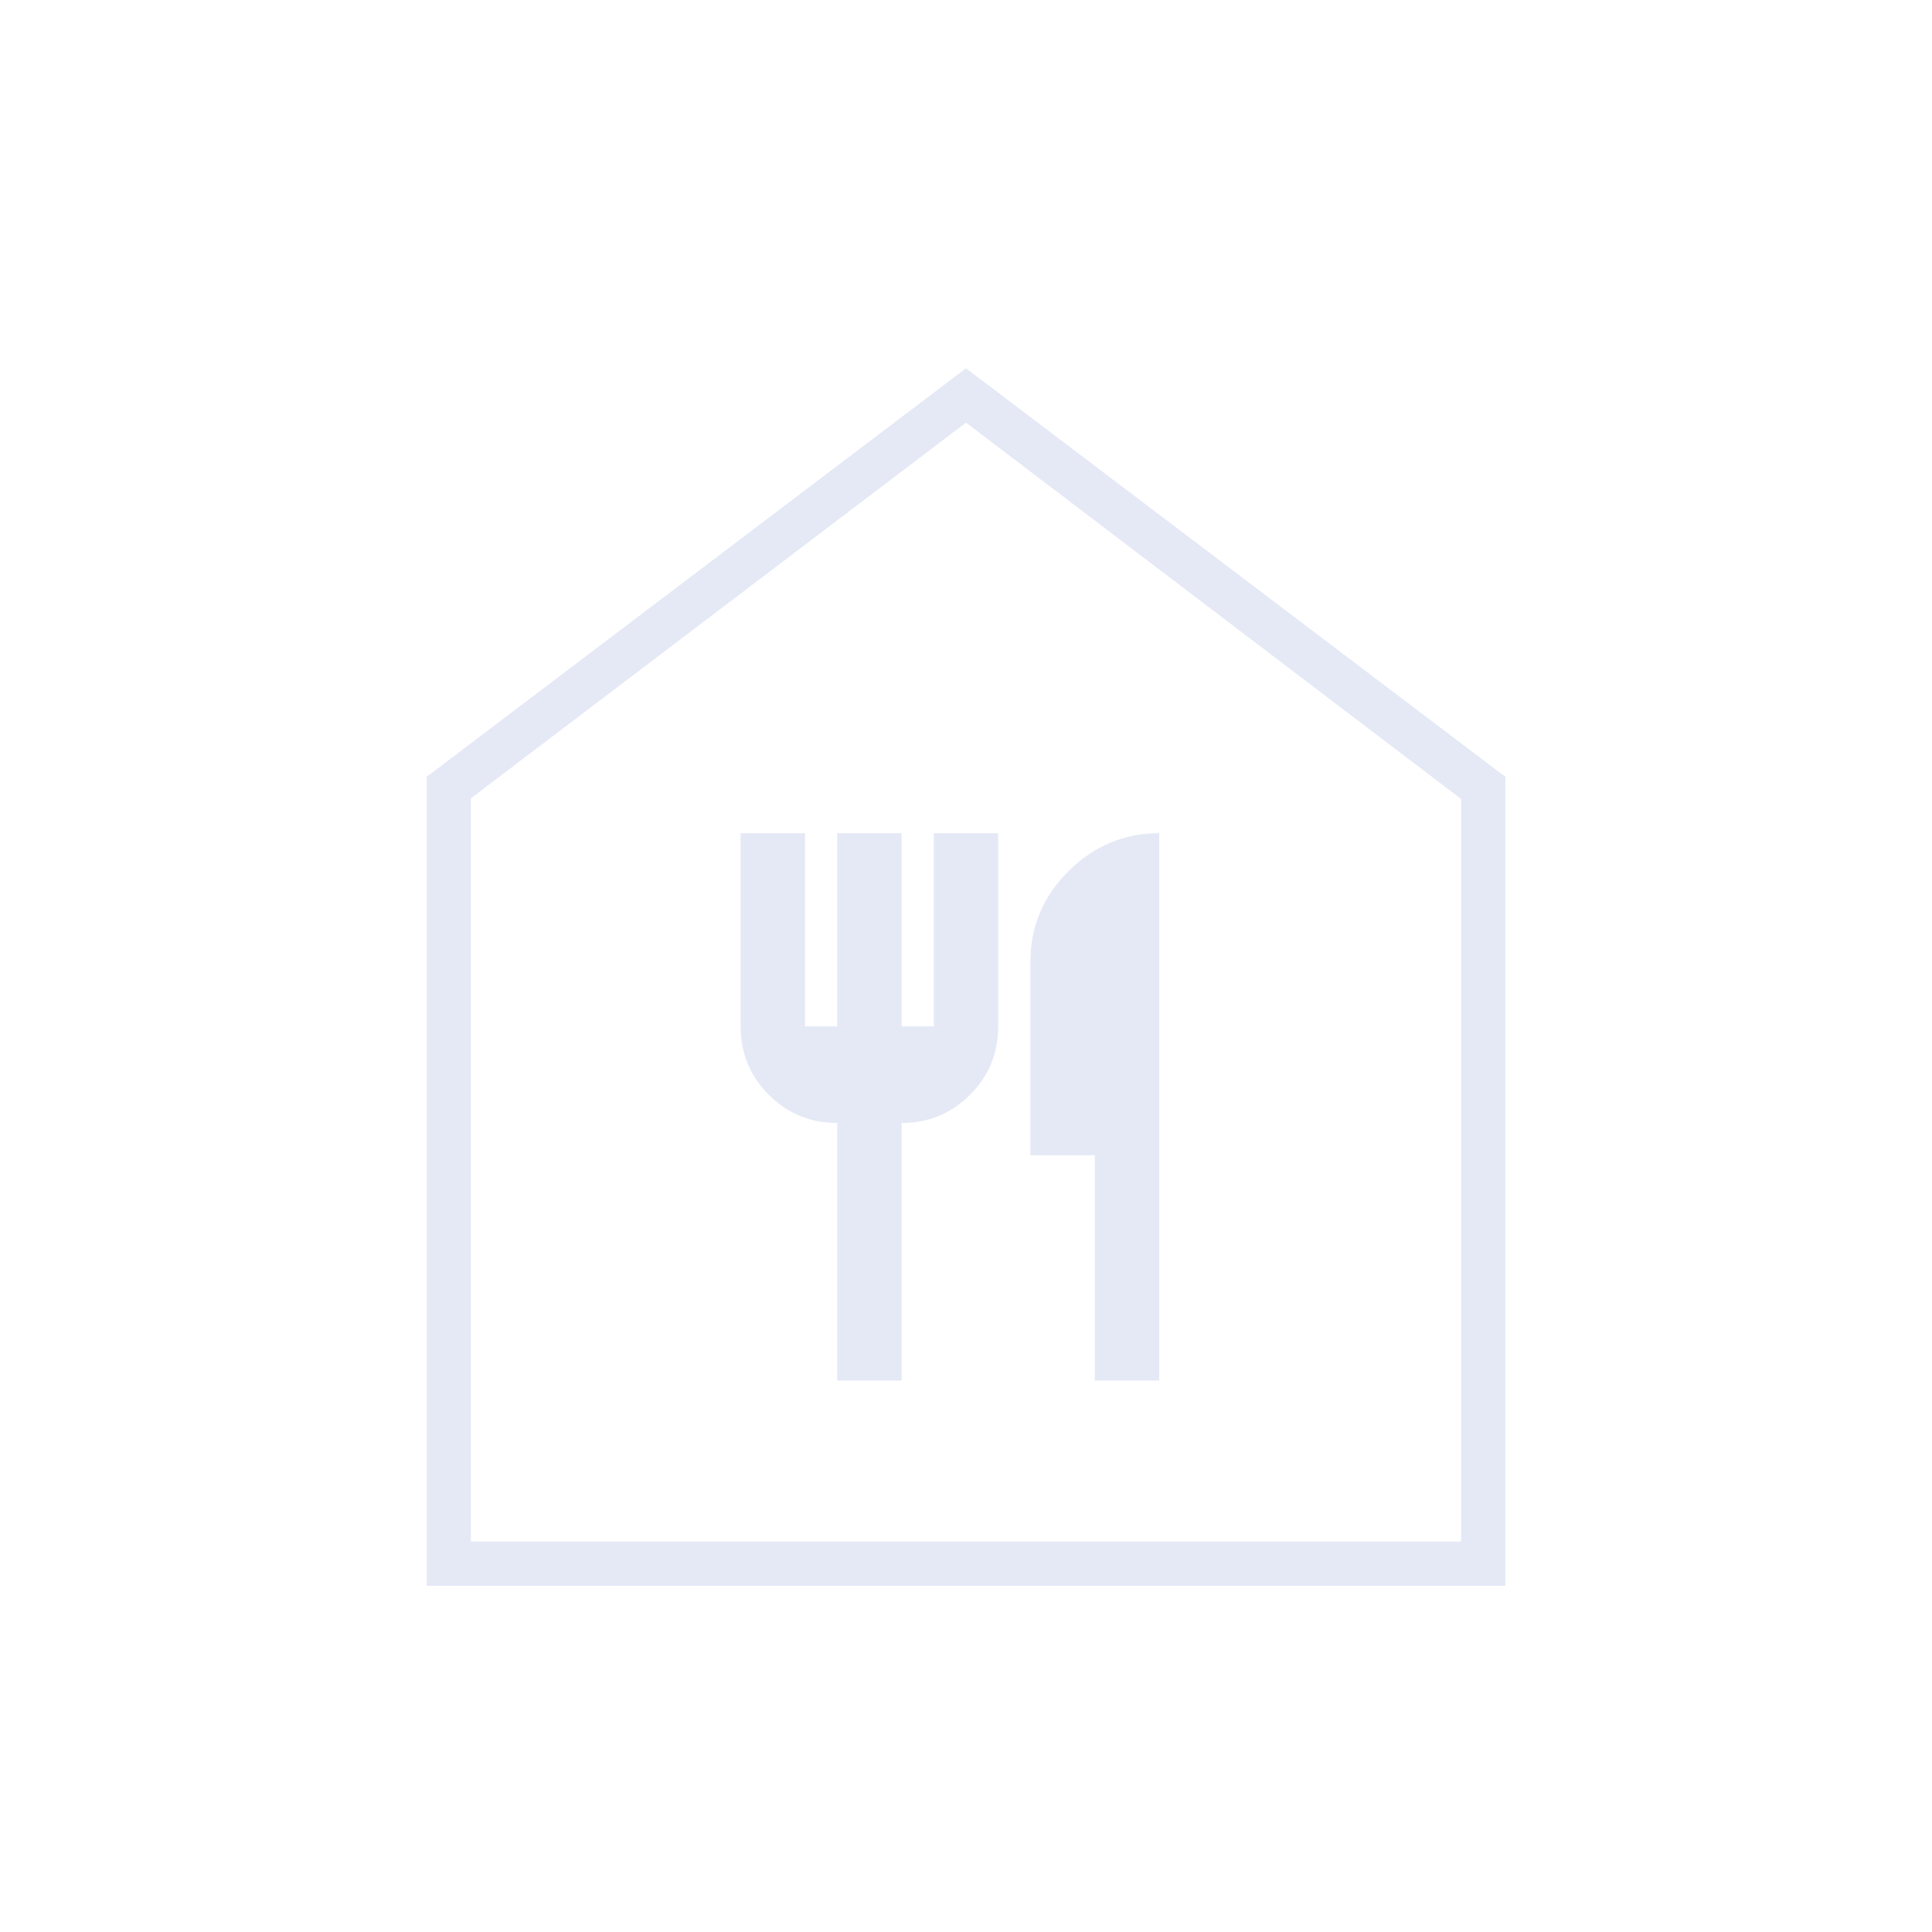 <svg xmlns="http://www.w3.org/2000/svg" fill="#E5E9F6" height="48" viewBox="0 96 960 960" width="48">
    <path d="M212 884V482l268-203 268 203v402H212Zm22-22h492V493L480 306 234 492.667V862Zm182-80h32V654q20 0 34-14t14-34v-96h-32v96h-16v-96h-32v96h-16v-96h-32v96q0 20 14 34t34 14v128Zm128 0h32V510q-26 0-45 18.8T512 574v96h32v112Zm-310 80h492-492Z"/>
</svg>